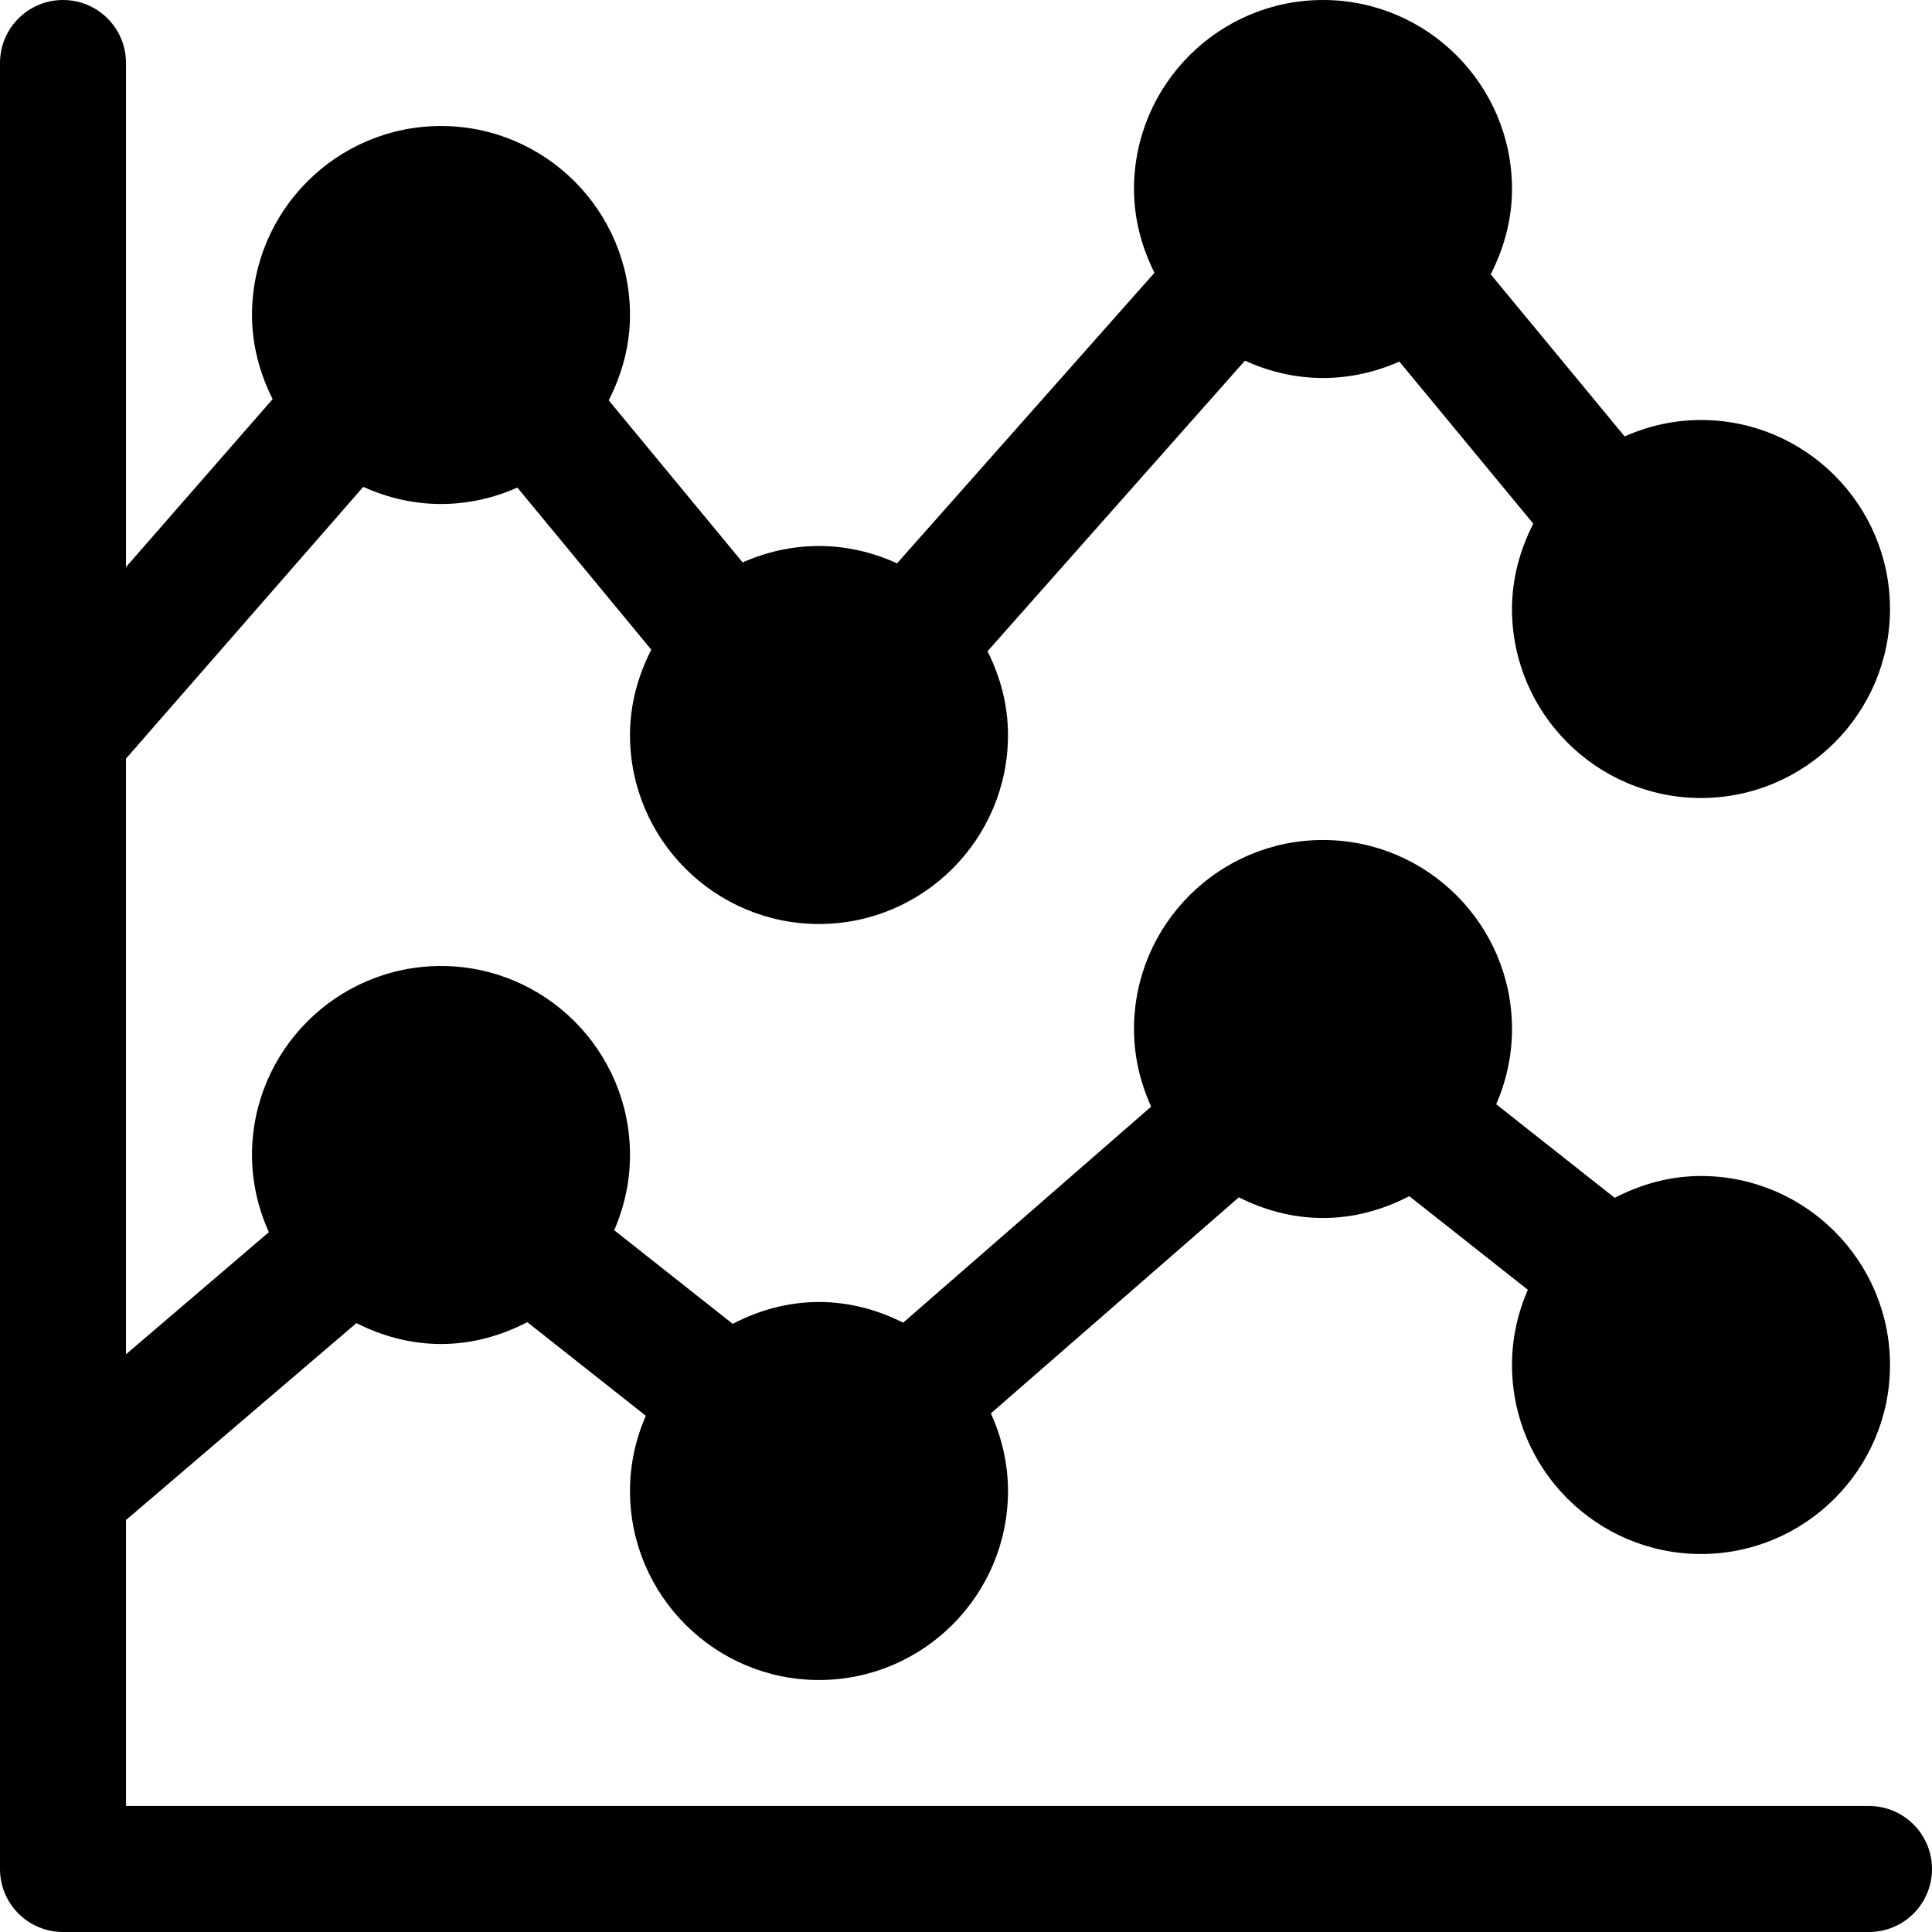 <?xml version="1.0" encoding="iso-8859-1"?>
<!-- Generator: Adobe Illustrator 19.0.0, SVG Export Plug-In . SVG Version: 6.00 Build 0)  -->
<svg xmlns="http://www.w3.org/2000/svg" xmlns:xlink="http://www.w3.org/1999/xlink" version="1.1" id="Layer_1" x="0px" y="0px" viewBox="0 0 512 512" style="enable-background:new 0 0 512 512;" xml:space="preserve">
<g>
	<g>
		<path d="M495.304,478.609H33.391v-75.786l61.064-52.187c6.776,3.426,14.318,5.538,22.414,5.538c8.281,0,15.981-2.213,22.87-5.786    l31.408,24.806c-2.669,6.12-4.191,12.846-4.191,19.936c0,27.619,22.468,50.087,50.087,50.087    c27.619,0,50.087-22.468,50.087-50.087c0-7.352-1.683-14.284-4.541-20.578l65.717-57.246c6.747,3.388,14.25,5.476,22.302,5.476    c8.281,0,15.981-2.213,22.87-5.786l31.408,24.806c-2.669,6.12-4.191,12.846-4.191,19.936c0,27.619,22.468,50.087,50.087,50.087    c27.619,0,50.087-22.468,50.087-50.087c0-27.619-22.468-50.087-50.087-50.087c-8.281,0-15.981,2.213-22.87,5.786l-31.408-24.806    c2.669-6.12,4.191-12.846,4.191-19.936c0-27.619-22.468-50.087-50.087-50.087c-27.619,0-50.087,22.468-50.087,50.087    c0,7.352,1.683,14.284,4.541,20.578l-65.717,57.246c-6.747-3.388-14.25-5.476-22.302-5.476c-8.281,0-15.981,2.213-22.87,5.786    l-31.408-24.806c2.669-6.12,4.191-12.846,4.191-19.936c0-27.619-22.468-50.087-50.087-50.087    c-27.619,0-50.087,22.468-50.087,50.087c0,7.3,1.652,14.194,4.473,20.454l-37.865,32.359V201.042l62.885-72.026    c6.299,2.862,13.235,4.549,20.594,4.549c7.211,0,14.032-1.598,20.234-4.353l35.497,42.959c-3.488,6.825-5.644,14.435-5.644,22.611    c0,27.619,22.468,50.087,50.087,50.087c27.619,0,50.087-22.468,50.087-50.087c0-8.008-2.065-15.479-5.422-22.198l68.215-77.007    c6.323,2.887,13.291,4.597,20.685,4.597c7.211,0,14.032-1.598,20.234-4.353l35.497,42.959c-3.488,6.825-5.644,14.435-5.644,22.611    c0,27.619,22.468,50.087,50.087,50.087c27.619,0,50.087-22.468,50.087-50.087c0-27.619-22.468-50.087-50.087-50.087    c-7.211,0-14.032,1.598-20.234,4.353l-35.497-42.959c3.488-6.825,5.644-14.435,5.644-22.611C400.696,22.468,378.228,0,350.609,0    c-27.619,0-50.087,22.468-50.087,50.087c0,8.008,2.065,15.479,5.422,22.199l-68.215,77.007    c-6.323-2.887-13.291-4.597-20.685-4.597c-7.211,0-14.032,1.598-20.234,4.353l-35.497-42.959    c3.488-6.825,5.644-14.435,5.644-22.611c0-27.619-22.468-50.087-50.087-50.087c-27.619,0-50.087,22.468-50.087,50.087    c0,8.045,2.085,15.546,5.471,22.289l-38.862,44.511V16.696C33.391,7.473,25.913,0,16.696,0S0,7.473,0,16.696v478.609    C0,504.527,7.479,512,16.696,512h478.609c9.217,0,16.696-7.473,16.696-16.696C512,486.082,504.521,478.609,495.304,478.609z"/>
	</g>
</g>
<g>
</g>
<g>
</g>
<g>
</g>
<g>
</g>
<g>
</g>
<g>
</g>
<g>
</g>
<g>
</g>
<g>
</g>
<g>
</g>
<g>
</g>
<g>
</g>
<g>
</g>
<g>
</g>
<g>
</g>
</svg>
